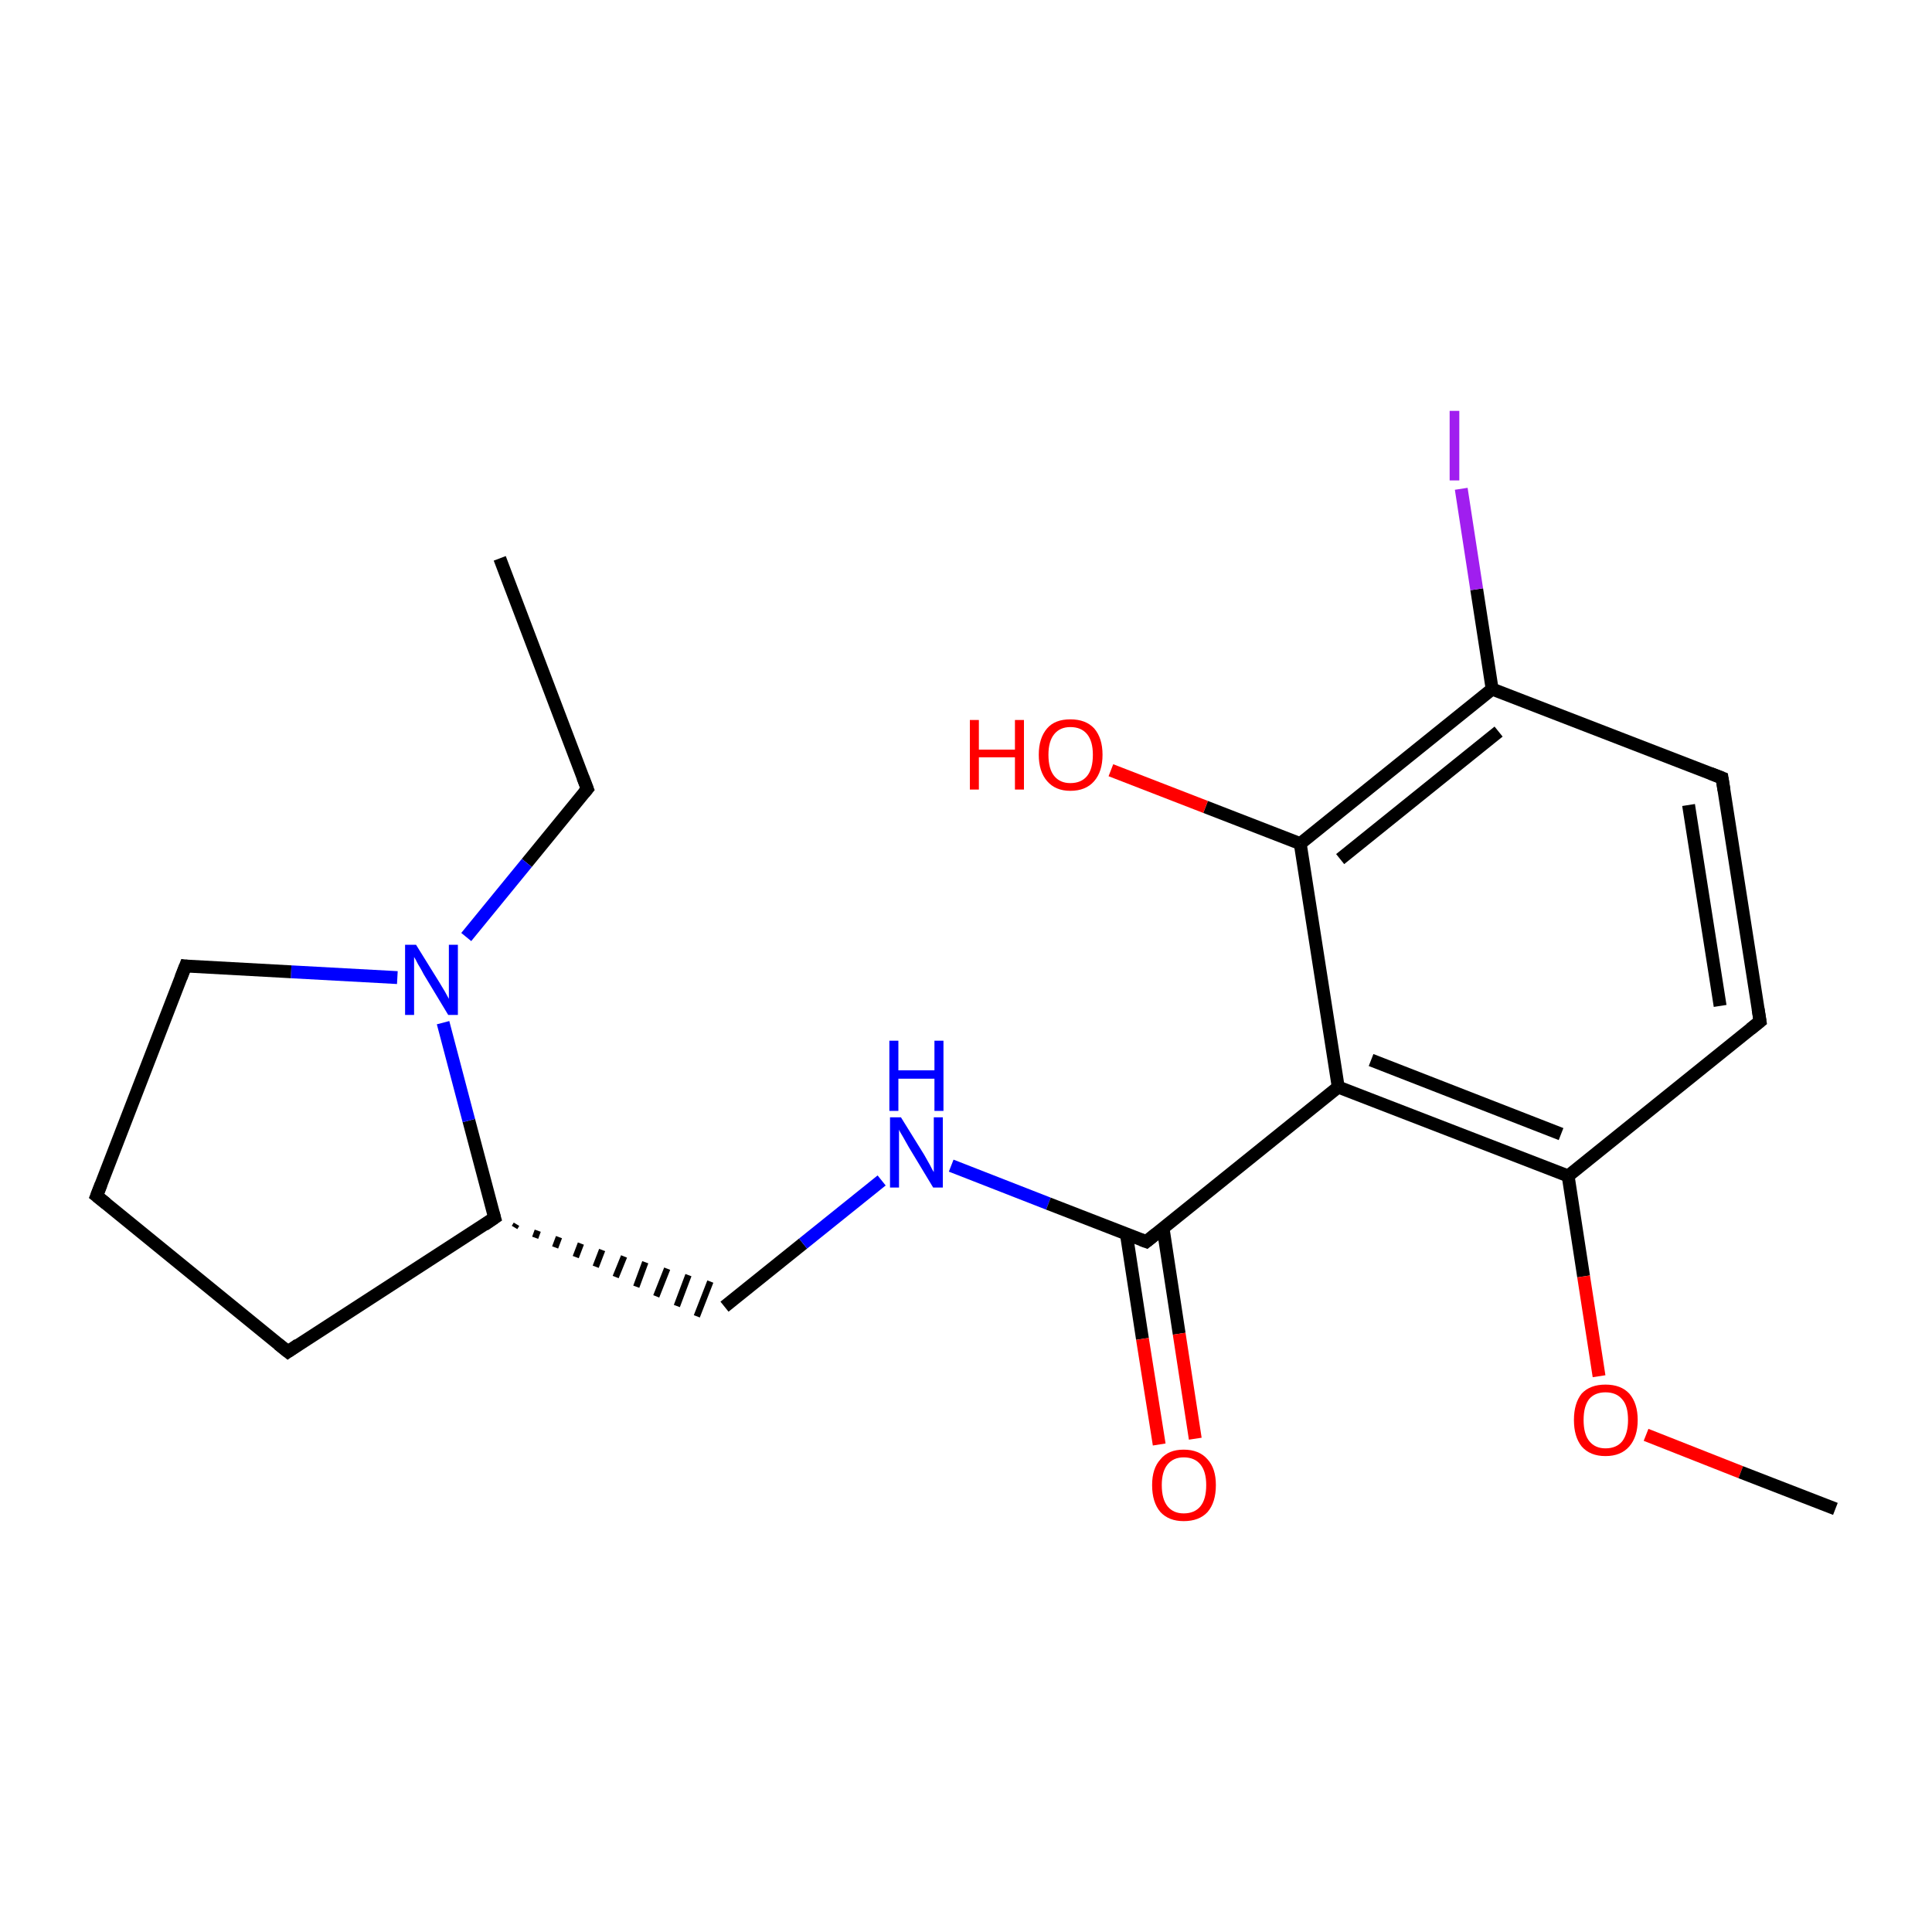 <?xml version='1.0' encoding='iso-8859-1'?>
<svg version='1.1' baseProfile='full'
              xmlns='http://www.w3.org/2000/svg'
                      xmlns:rdkit='http://www.rdkit.org/xml'
                      xmlns:xlink='http://www.w3.org/1999/xlink'
                  xml:space='preserve'
width='300px' height='300px' viewBox='0 0 300 300'>
<!-- END OF HEADER -->
<rect style='opacity:1.0;fill:#FFFFFF;stroke:none' width='300.0' height='300.0' x='0.0' y='0.0'> </rect>
<path class='bond-0 atom-0 atom-1' d='M 77.6,86.7 L 91.2,122.5' style='fill:none;fill-rule:evenodd;stroke:#000000;stroke-width:2.0px;stroke-linecap:butt;stroke-linejoin:miter;stroke-opacity:1' />
<path class='bond-1 atom-1 atom-2' d='M 91.2,122.5 L 81.8,134.0' style='fill:none;fill-rule:evenodd;stroke:#000000;stroke-width:2.0px;stroke-linecap:butt;stroke-linejoin:miter;stroke-opacity:1' />
<path class='bond-1 atom-1 atom-2' d='M 81.8,134.0 L 72.4,145.5' style='fill:none;fill-rule:evenodd;stroke:#0000FF;stroke-width:2.0px;stroke-linecap:butt;stroke-linejoin:miter;stroke-opacity:1' />
<path class='bond-2 atom-2 atom-3' d='M 61.7,151.8 L 45.2,150.9' style='fill:none;fill-rule:evenodd;stroke:#0000FF;stroke-width:2.0px;stroke-linecap:butt;stroke-linejoin:miter;stroke-opacity:1' />
<path class='bond-2 atom-2 atom-3' d='M 45.2,150.9 L 28.8,150.0' style='fill:none;fill-rule:evenodd;stroke:#000000;stroke-width:2.0px;stroke-linecap:butt;stroke-linejoin:miter;stroke-opacity:1' />
<path class='bond-3 atom-3 atom-4' d='M 28.8,150.0 L 15.0,185.7' style='fill:none;fill-rule:evenodd;stroke:#000000;stroke-width:2.0px;stroke-linecap:butt;stroke-linejoin:miter;stroke-opacity:1' />
<path class='bond-4 atom-4 atom-5' d='M 15.0,185.7 L 44.7,209.9' style='fill:none;fill-rule:evenodd;stroke:#000000;stroke-width:2.0px;stroke-linecap:butt;stroke-linejoin:miter;stroke-opacity:1' />
<path class='bond-5 atom-5 atom-6' d='M 44.7,209.9 L 76.8,189.1' style='fill:none;fill-rule:evenodd;stroke:#000000;stroke-width:2.0px;stroke-linecap:butt;stroke-linejoin:miter;stroke-opacity:1' />
<path class='bond-6 atom-6 atom-7' d='M 79.9,190.6 L 80.2,190.1' style='fill:none;fill-rule:evenodd;stroke:#000000;stroke-width:1.0px;stroke-linecap:butt;stroke-linejoin:miter;stroke-opacity:1' />
<path class='bond-6 atom-6 atom-7' d='M 83.1,192.2 L 83.5,191.1' style='fill:none;fill-rule:evenodd;stroke:#000000;stroke-width:1.0px;stroke-linecap:butt;stroke-linejoin:miter;stroke-opacity:1' />
<path class='bond-6 atom-6 atom-7' d='M 86.2,193.7 L 86.8,192.1' style='fill:none;fill-rule:evenodd;stroke:#000000;stroke-width:1.0px;stroke-linecap:butt;stroke-linejoin:miter;stroke-opacity:1' />
<path class='bond-6 atom-6 atom-7' d='M 89.4,195.2 L 90.2,193.1' style='fill:none;fill-rule:evenodd;stroke:#000000;stroke-width:1.0px;stroke-linecap:butt;stroke-linejoin:miter;stroke-opacity:1' />
<path class='bond-6 atom-6 atom-7' d='M 92.5,196.7 L 93.5,194.1' style='fill:none;fill-rule:evenodd;stroke:#000000;stroke-width:1.0px;stroke-linecap:butt;stroke-linejoin:miter;stroke-opacity:1' />
<path class='bond-6 atom-6 atom-7' d='M 95.6,198.3 L 96.9,195.1' style='fill:none;fill-rule:evenodd;stroke:#000000;stroke-width:1.0px;stroke-linecap:butt;stroke-linejoin:miter;stroke-opacity:1' />
<path class='bond-6 atom-6 atom-7' d='M 98.8,199.8 L 100.2,196.0' style='fill:none;fill-rule:evenodd;stroke:#000000;stroke-width:1.0px;stroke-linecap:butt;stroke-linejoin:miter;stroke-opacity:1' />
<path class='bond-6 atom-6 atom-7' d='M 101.9,201.3 L 103.6,197.0' style='fill:none;fill-rule:evenodd;stroke:#000000;stroke-width:1.0px;stroke-linecap:butt;stroke-linejoin:miter;stroke-opacity:1' />
<path class='bond-6 atom-6 atom-7' d='M 105.1,202.8 L 106.9,198.0' style='fill:none;fill-rule:evenodd;stroke:#000000;stroke-width:1.0px;stroke-linecap:butt;stroke-linejoin:miter;stroke-opacity:1' />
<path class='bond-6 atom-6 atom-7' d='M 108.2,204.4 L 110.3,199.0' style='fill:none;fill-rule:evenodd;stroke:#000000;stroke-width:1.0px;stroke-linecap:butt;stroke-linejoin:miter;stroke-opacity:1' />
<path class='bond-7 atom-7 atom-8' d='M 112.5,202.9 L 124.7,193.1' style='fill:none;fill-rule:evenodd;stroke:#000000;stroke-width:2.0px;stroke-linecap:butt;stroke-linejoin:miter;stroke-opacity:1' />
<path class='bond-7 atom-7 atom-8' d='M 124.7,193.1 L 136.9,183.3' style='fill:none;fill-rule:evenodd;stroke:#0000FF;stroke-width:2.0px;stroke-linecap:butt;stroke-linejoin:miter;stroke-opacity:1' />
<path class='bond-8 atom-8 atom-9' d='M 147.7,181.0 L 162.8,186.9' style='fill:none;fill-rule:evenodd;stroke:#0000FF;stroke-width:2.0px;stroke-linecap:butt;stroke-linejoin:miter;stroke-opacity:1' />
<path class='bond-8 atom-8 atom-9' d='M 162.8,186.9 L 178.0,192.8' style='fill:none;fill-rule:evenodd;stroke:#000000;stroke-width:2.0px;stroke-linecap:butt;stroke-linejoin:miter;stroke-opacity:1' />
<path class='bond-9 atom-9 atom-10' d='M 174.9,191.6 L 177.4,207.9' style='fill:none;fill-rule:evenodd;stroke:#000000;stroke-width:2.0px;stroke-linecap:butt;stroke-linejoin:miter;stroke-opacity:1' />
<path class='bond-9 atom-9 atom-10' d='M 177.4,207.9 L 180.0,224.3' style='fill:none;fill-rule:evenodd;stroke:#FF0000;stroke-width:2.0px;stroke-linecap:butt;stroke-linejoin:miter;stroke-opacity:1' />
<path class='bond-9 atom-9 atom-10' d='M 180.6,190.7 L 183.1,207.1' style='fill:none;fill-rule:evenodd;stroke:#000000;stroke-width:2.0px;stroke-linecap:butt;stroke-linejoin:miter;stroke-opacity:1' />
<path class='bond-9 atom-9 atom-10' d='M 183.1,207.1 L 185.6,223.4' style='fill:none;fill-rule:evenodd;stroke:#FF0000;stroke-width:2.0px;stroke-linecap:butt;stroke-linejoin:miter;stroke-opacity:1' />
<path class='bond-10 atom-9 atom-11' d='M 178.0,192.8 L 207.8,168.8' style='fill:none;fill-rule:evenodd;stroke:#000000;stroke-width:2.0px;stroke-linecap:butt;stroke-linejoin:miter;stroke-opacity:1' />
<path class='bond-11 atom-11 atom-12' d='M 207.8,168.8 L 243.5,182.6' style='fill:none;fill-rule:evenodd;stroke:#000000;stroke-width:2.0px;stroke-linecap:butt;stroke-linejoin:miter;stroke-opacity:1' />
<path class='bond-11 atom-11 atom-12' d='M 212.9,164.6 L 242.4,176.1' style='fill:none;fill-rule:evenodd;stroke:#000000;stroke-width:2.0px;stroke-linecap:butt;stroke-linejoin:miter;stroke-opacity:1' />
<path class='bond-12 atom-12 atom-13' d='M 243.5,182.6 L 245.9,198.2' style='fill:none;fill-rule:evenodd;stroke:#000000;stroke-width:2.0px;stroke-linecap:butt;stroke-linejoin:miter;stroke-opacity:1' />
<path class='bond-12 atom-12 atom-13' d='M 245.9,198.2 L 248.3,213.7' style='fill:none;fill-rule:evenodd;stroke:#FF0000;stroke-width:2.0px;stroke-linecap:butt;stroke-linejoin:miter;stroke-opacity:1' />
<path class='bond-13 atom-13 atom-14' d='M 255.6,222.8 L 270.3,228.6' style='fill:none;fill-rule:evenodd;stroke:#FF0000;stroke-width:2.0px;stroke-linecap:butt;stroke-linejoin:miter;stroke-opacity:1' />
<path class='bond-13 atom-13 atom-14' d='M 270.3,228.6 L 285.0,234.3' style='fill:none;fill-rule:evenodd;stroke:#000000;stroke-width:2.0px;stroke-linecap:butt;stroke-linejoin:miter;stroke-opacity:1' />
<path class='bond-14 atom-12 atom-15' d='M 243.5,182.6 L 273.3,158.6' style='fill:none;fill-rule:evenodd;stroke:#000000;stroke-width:2.0px;stroke-linecap:butt;stroke-linejoin:miter;stroke-opacity:1' />
<path class='bond-15 atom-15 atom-16' d='M 273.3,158.6 L 267.4,120.8' style='fill:none;fill-rule:evenodd;stroke:#000000;stroke-width:2.0px;stroke-linecap:butt;stroke-linejoin:miter;stroke-opacity:1' />
<path class='bond-15 atom-15 atom-16' d='M 267.1,156.2 L 262.2,125.0' style='fill:none;fill-rule:evenodd;stroke:#000000;stroke-width:2.0px;stroke-linecap:butt;stroke-linejoin:miter;stroke-opacity:1' />
<path class='bond-16 atom-16 atom-17' d='M 267.4,120.8 L 231.7,107.0' style='fill:none;fill-rule:evenodd;stroke:#000000;stroke-width:2.0px;stroke-linecap:butt;stroke-linejoin:miter;stroke-opacity:1' />
<path class='bond-17 atom-17 atom-18' d='M 231.7,107.0 L 229.3,91.5' style='fill:none;fill-rule:evenodd;stroke:#000000;stroke-width:2.0px;stroke-linecap:butt;stroke-linejoin:miter;stroke-opacity:1' />
<path class='bond-17 atom-17 atom-18' d='M 229.3,91.5 L 226.9,75.9' style='fill:none;fill-rule:evenodd;stroke:#A01EEF;stroke-width:2.0px;stroke-linecap:butt;stroke-linejoin:miter;stroke-opacity:1' />
<path class='bond-18 atom-17 atom-19' d='M 231.7,107.0 L 201.9,131.0' style='fill:none;fill-rule:evenodd;stroke:#000000;stroke-width:2.0px;stroke-linecap:butt;stroke-linejoin:miter;stroke-opacity:1' />
<path class='bond-18 atom-17 atom-19' d='M 232.7,113.6 L 208.1,133.4' style='fill:none;fill-rule:evenodd;stroke:#000000;stroke-width:2.0px;stroke-linecap:butt;stroke-linejoin:miter;stroke-opacity:1' />
<path class='bond-19 atom-19 atom-20' d='M 201.9,131.0 L 187.2,125.3' style='fill:none;fill-rule:evenodd;stroke:#000000;stroke-width:2.0px;stroke-linecap:butt;stroke-linejoin:miter;stroke-opacity:1' />
<path class='bond-19 atom-19 atom-20' d='M 187.2,125.3 L 172.5,119.6' style='fill:none;fill-rule:evenodd;stroke:#FF0000;stroke-width:2.0px;stroke-linecap:butt;stroke-linejoin:miter;stroke-opacity:1' />
<path class='bond-20 atom-6 atom-2' d='M 76.8,189.1 L 72.8,174.0' style='fill:none;fill-rule:evenodd;stroke:#000000;stroke-width:2.0px;stroke-linecap:butt;stroke-linejoin:miter;stroke-opacity:1' />
<path class='bond-20 atom-6 atom-2' d='M 72.8,174.0 L 68.8,158.8' style='fill:none;fill-rule:evenodd;stroke:#0000FF;stroke-width:2.0px;stroke-linecap:butt;stroke-linejoin:miter;stroke-opacity:1' />
<path class='bond-21 atom-19 atom-11' d='M 201.9,131.0 L 207.8,168.8' style='fill:none;fill-rule:evenodd;stroke:#000000;stroke-width:2.0px;stroke-linecap:butt;stroke-linejoin:miter;stroke-opacity:1' />
<path d='M 90.5,120.7 L 91.2,122.5 L 90.7,123.1' style='fill:none;stroke:#000000;stroke-width:2.0px;stroke-linecap:butt;stroke-linejoin:miter;stroke-miterlimit:10;stroke-opacity:1;' />
<path d='M 29.6,150.1 L 28.8,150.0 L 28.1,151.8' style='fill:none;stroke:#000000;stroke-width:2.0px;stroke-linecap:butt;stroke-linejoin:miter;stroke-miterlimit:10;stroke-opacity:1;' />
<path d='M 15.7,183.9 L 15.0,185.7 L 16.5,186.9' style='fill:none;stroke:#000000;stroke-width:2.0px;stroke-linecap:butt;stroke-linejoin:miter;stroke-miterlimit:10;stroke-opacity:1;' />
<path d='M 43.2,208.7 L 44.7,209.9 L 46.3,208.8' style='fill:none;stroke:#000000;stroke-width:2.0px;stroke-linecap:butt;stroke-linejoin:miter;stroke-miterlimit:10;stroke-opacity:1;' />
<path d='M 75.2,190.2 L 76.8,189.1 L 76.6,188.4' style='fill:none;stroke:#000000;stroke-width:2.0px;stroke-linecap:butt;stroke-linejoin:miter;stroke-miterlimit:10;stroke-opacity:1;' />
<path d='M 177.2,192.5 L 178.0,192.8 L 179.5,191.6' style='fill:none;stroke:#000000;stroke-width:2.0px;stroke-linecap:butt;stroke-linejoin:miter;stroke-miterlimit:10;stroke-opacity:1;' />
<path d='M 271.8,159.8 L 273.3,158.6 L 273.0,156.7' style='fill:none;stroke:#000000;stroke-width:2.0px;stroke-linecap:butt;stroke-linejoin:miter;stroke-miterlimit:10;stroke-opacity:1;' />
<path d='M 267.7,122.7 L 267.4,120.8 L 265.6,120.1' style='fill:none;stroke:#000000;stroke-width:2.0px;stroke-linecap:butt;stroke-linejoin:miter;stroke-miterlimit:10;stroke-opacity:1;' />
<path class='atom-2' d='M 64.6 146.7
L 68.2 152.5
Q 68.5 153.0, 69.1 154.0
Q 69.7 155.1, 69.7 155.1
L 69.7 146.7
L 71.1 146.7
L 71.1 157.6
L 69.6 157.6
L 65.8 151.3
Q 65.4 150.5, 64.9 149.7
Q 64.5 148.9, 64.3 148.6
L 64.3 157.6
L 62.9 157.6
L 62.9 146.7
L 64.6 146.7
' fill='#0000FF'/>
<path class='atom-8' d='M 139.9 173.5
L 143.5 179.3
Q 143.8 179.8, 144.4 180.9
Q 144.9 181.9, 145.0 182.0
L 145.0 173.5
L 146.4 173.5
L 146.4 184.4
L 144.9 184.4
L 141.1 178.1
Q 140.7 177.4, 140.2 176.5
Q 139.7 175.7, 139.6 175.4
L 139.6 184.4
L 138.2 184.4
L 138.2 173.5
L 139.9 173.5
' fill='#0000FF'/>
<path class='atom-8' d='M 138.1 161.6
L 139.5 161.6
L 139.5 166.2
L 145.1 166.2
L 145.1 161.6
L 146.5 161.6
L 146.5 172.5
L 145.1 172.5
L 145.1 167.5
L 139.5 167.5
L 139.5 172.5
L 138.1 172.5
L 138.1 161.6
' fill='#0000FF'/>
<path class='atom-10' d='M 178.9 230.6
Q 178.9 228.0, 180.2 226.6
Q 181.4 225.1, 183.8 225.1
Q 186.2 225.1, 187.5 226.6
Q 188.8 228.0, 188.8 230.6
Q 188.8 233.3, 187.5 234.8
Q 186.2 236.2, 183.8 236.2
Q 181.5 236.2, 180.2 234.8
Q 178.9 233.3, 178.9 230.6
M 183.8 235.0
Q 185.5 235.0, 186.4 233.9
Q 187.3 232.8, 187.3 230.6
Q 187.3 228.5, 186.4 227.4
Q 185.5 226.3, 183.8 226.3
Q 182.2 226.3, 181.3 227.4
Q 180.4 228.5, 180.4 230.6
Q 180.4 232.8, 181.3 233.9
Q 182.2 235.0, 183.8 235.0
' fill='#FF0000'/>
<path class='atom-13' d='M 244.4 220.5
Q 244.4 217.9, 245.6 216.4
Q 246.9 215.0, 249.3 215.0
Q 251.7 215.0, 253.0 216.4
Q 254.3 217.9, 254.3 220.5
Q 254.3 223.1, 253.0 224.6
Q 251.7 226.1, 249.3 226.1
Q 246.9 226.1, 245.6 224.6
Q 244.4 223.1, 244.4 220.5
M 249.3 224.9
Q 251.0 224.9, 251.9 223.8
Q 252.8 222.6, 252.8 220.5
Q 252.8 218.3, 251.9 217.3
Q 251.0 216.2, 249.3 216.2
Q 247.7 216.2, 246.8 217.2
Q 245.9 218.3, 245.9 220.5
Q 245.9 222.7, 246.8 223.8
Q 247.7 224.9, 249.3 224.9
' fill='#FF0000'/>
<path class='atom-18' d='M 225.1 63.8
L 226.6 63.8
L 226.6 74.6
L 225.1 74.6
L 225.1 63.8
' fill='#A01EEF'/>
<path class='atom-20' d='M 150.6 111.8
L 152.0 111.8
L 152.0 116.4
L 157.6 116.4
L 157.6 111.8
L 159.0 111.8
L 159.0 122.6
L 157.6 122.6
L 157.6 117.6
L 152.0 117.6
L 152.0 122.6
L 150.6 122.6
L 150.6 111.8
' fill='#FF0000'/>
<path class='atom-20' d='M 161.3 117.2
Q 161.3 114.6, 162.6 113.1
Q 163.8 111.7, 166.2 111.7
Q 168.6 111.7, 169.9 113.1
Q 171.2 114.6, 171.2 117.2
Q 171.2 119.8, 169.9 121.3
Q 168.6 122.8, 166.2 122.8
Q 163.9 122.8, 162.6 121.3
Q 161.3 119.8, 161.3 117.2
M 166.2 121.6
Q 167.9 121.6, 168.8 120.5
Q 169.7 119.4, 169.7 117.2
Q 169.7 115.1, 168.8 114.0
Q 167.9 112.9, 166.2 112.9
Q 164.6 112.9, 163.7 114.0
Q 162.8 115.1, 162.8 117.2
Q 162.8 119.4, 163.7 120.5
Q 164.6 121.6, 166.2 121.6
' fill='#FF0000'/>
</svg>
